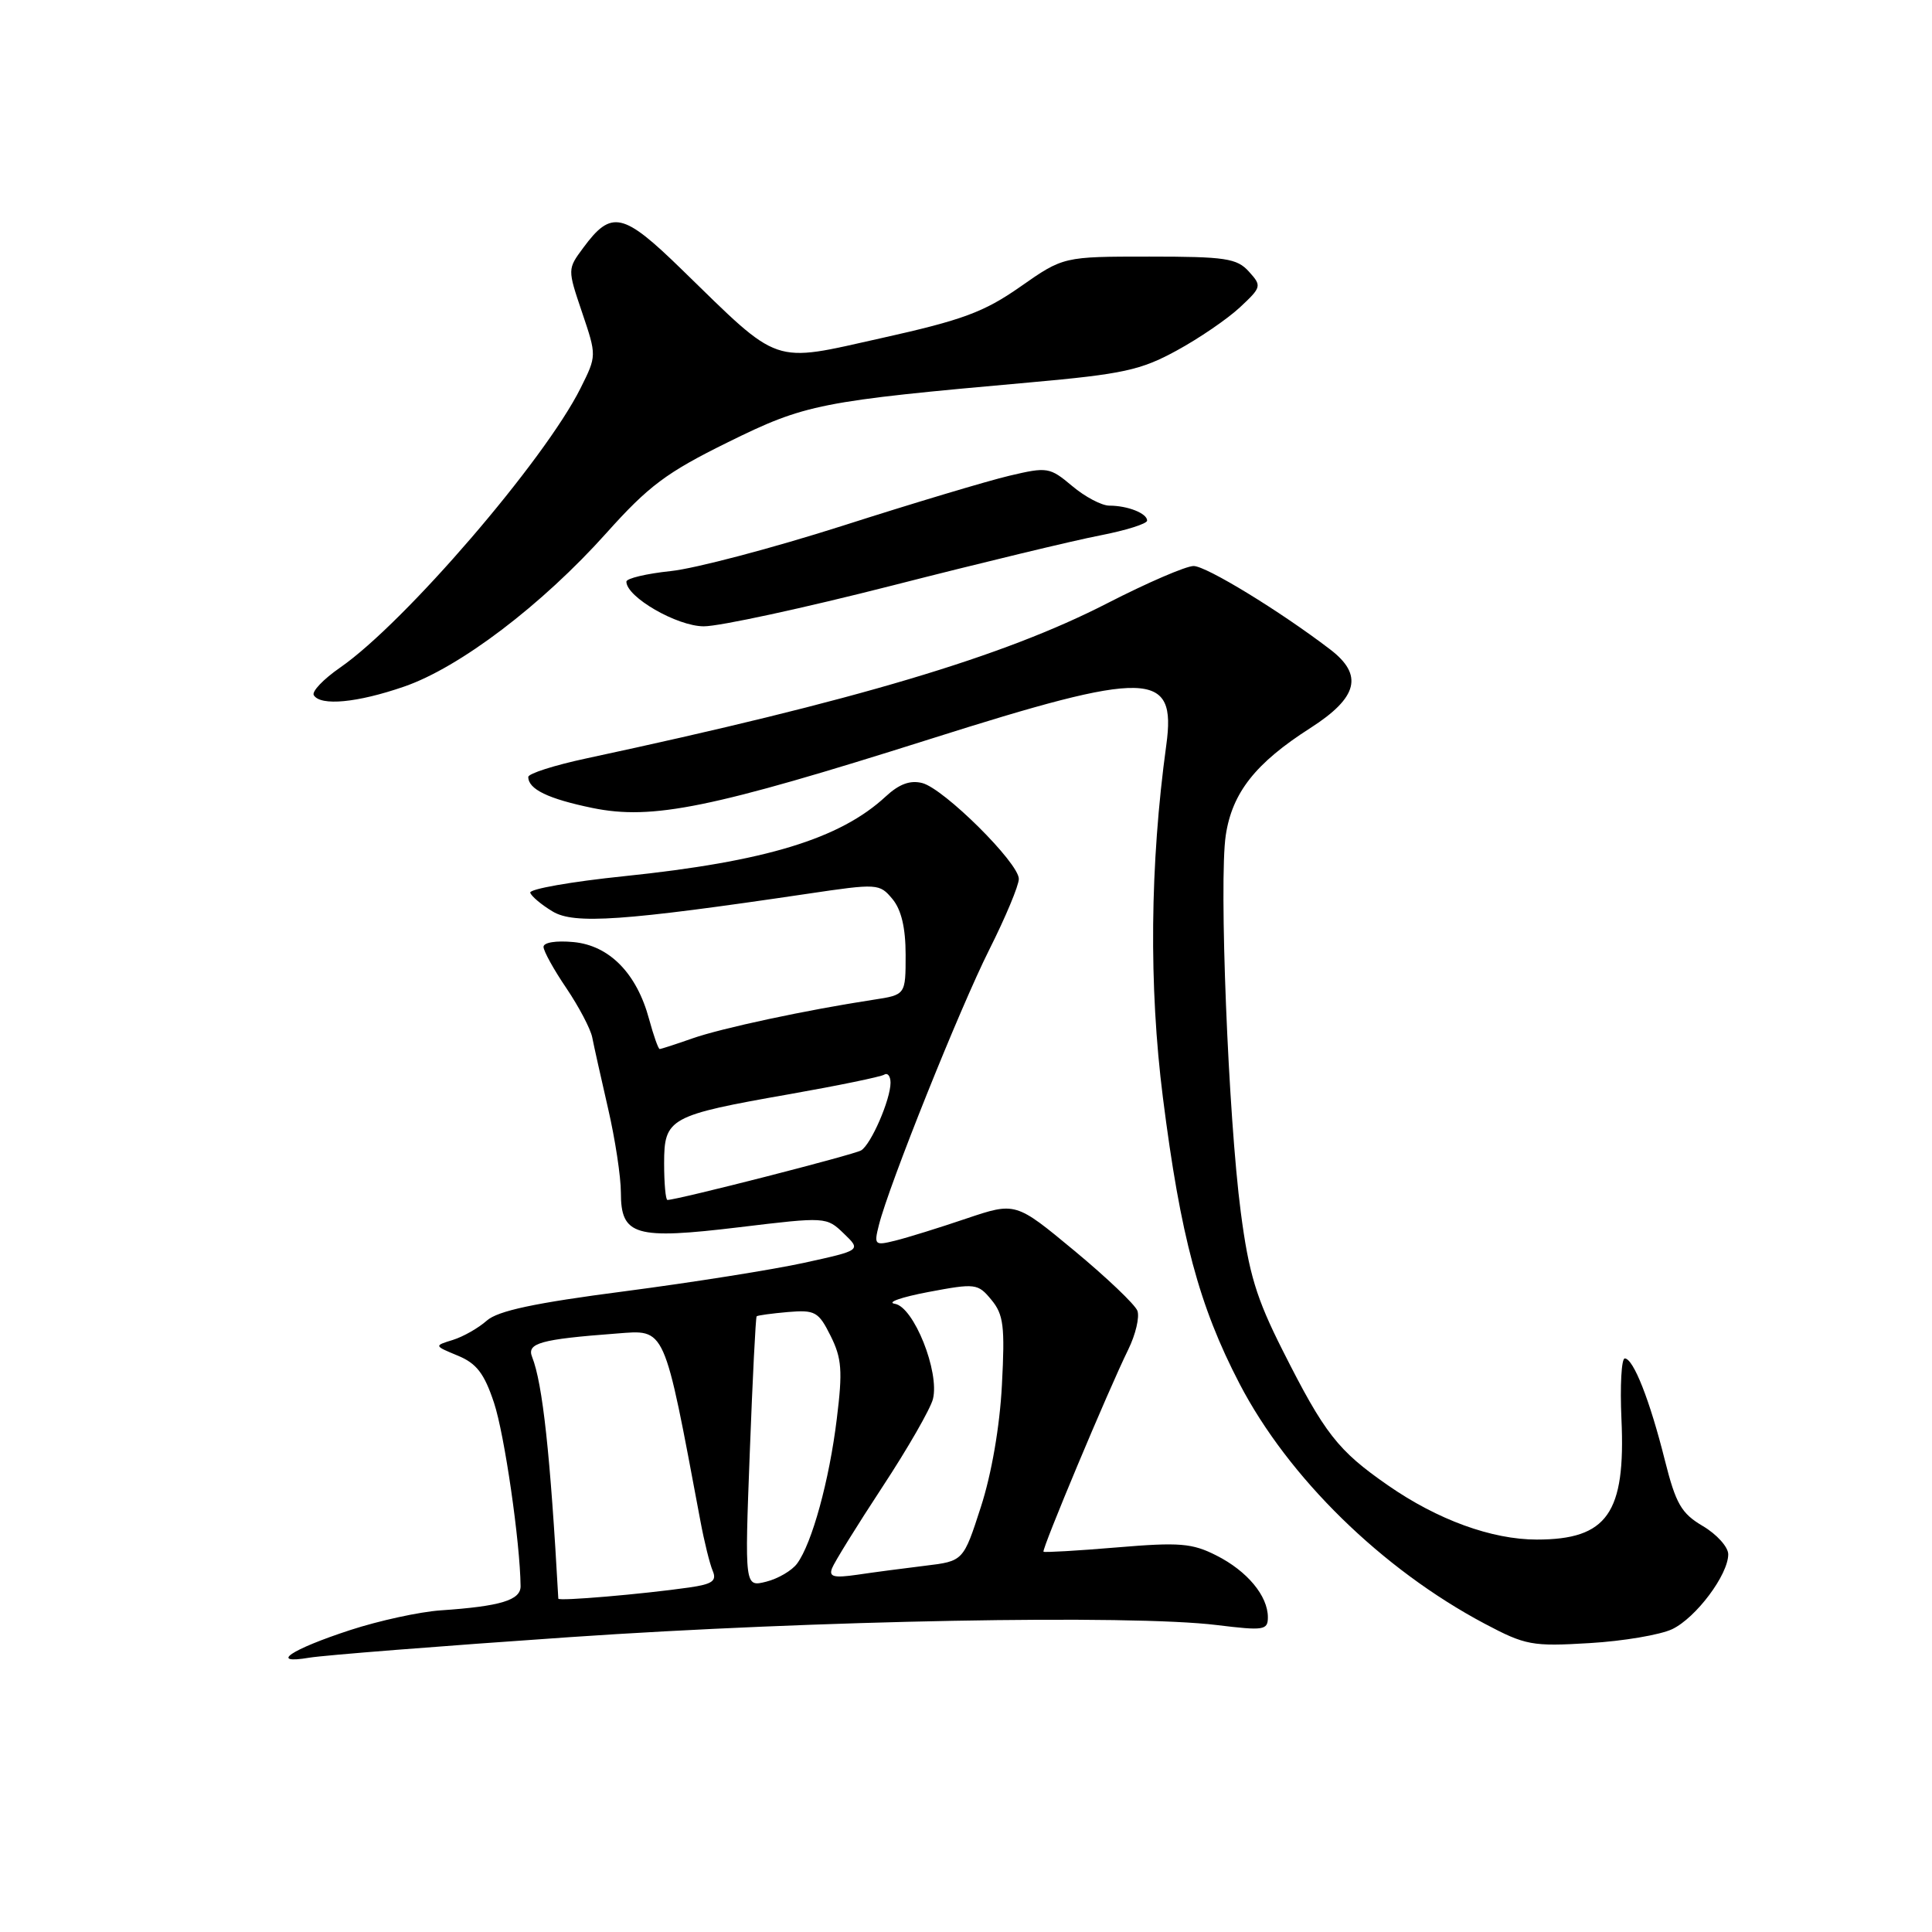 <?xml version="1.0" encoding="UTF-8" standalone="no"?>
<!DOCTYPE svg PUBLIC "-//W3C//DTD SVG 1.1//EN" "http://www.w3.org/Graphics/SVG/1.1/DTD/svg11.dtd" >
<svg xmlns="http://www.w3.org/2000/svg" xmlns:xlink="http://www.w3.org/1999/xlink" version="1.1" viewBox="0 0 256 256">
 <g >
 <path fill="currentColor"
d=" M 75.50 216.93 C 108.03 214.70 149.79 213.92 161.25 215.33 C 167.46 216.09 168.00 216.01 168.00 214.30 C 168.00 211.46 165.26 208.17 161.18 206.11 C 157.97 204.48 156.30 204.34 148.00 205.04 C 142.78 205.48 138.40 205.73 138.27 205.61 C 138.00 205.34 146.86 184.19 149.49 178.84 C 150.48 176.83 151.02 174.51 150.71 173.68 C 150.39 172.85 146.63 169.27 142.35 165.72 C 134.57 159.27 134.57 159.27 128.03 161.47 C 124.44 162.69 120.21 164.00 118.63 164.39 C 115.89 165.07 115.79 164.97 116.46 162.32 C 117.78 157.05 127.19 133.58 131.09 125.82 C 133.24 121.54 135.00 117.33 135.00 116.46 C 135.00 114.34 125.10 104.52 122.21 103.76 C 120.61 103.35 119.15 103.88 117.36 105.54 C 111.31 111.15 101.43 114.16 82.70 116.10 C 75.70 116.82 70.10 117.81 70.26 118.29 C 70.42 118.77 71.75 119.89 73.22 120.77 C 76.06 122.50 82.61 122.04 107.00 118.43 C 116.29 117.05 116.54 117.07 118.25 119.12 C 119.43 120.54 120.00 122.94 120.00 126.52 C 120.00 131.82 120.00 131.82 115.75 132.47 C 107.00 133.80 95.58 136.24 91.73 137.60 C 89.54 138.37 87.60 139.00 87.41 139.00 C 87.23 139.00 86.60 137.22 86.01 135.05 C 84.38 128.98 80.75 125.28 76.00 124.83 C 73.68 124.61 72.01 124.88 72.02 125.47 C 72.03 126.04 73.39 128.50 75.05 130.94 C 76.70 133.39 78.24 136.31 78.47 137.44 C 78.69 138.58 79.64 142.82 80.57 146.87 C 81.51 150.92 82.27 155.94 82.27 158.02 C 82.27 163.74 84.14 164.28 98.00 162.61 C 109.43 161.23 109.52 161.24 111.81 163.45 C 114.12 165.67 114.12 165.67 106.59 167.32 C 102.44 168.23 91.73 169.93 82.78 171.10 C 70.82 172.65 65.97 173.69 64.50 174.99 C 63.40 175.97 61.38 177.12 60.00 177.55 C 57.50 178.32 57.50 178.32 60.66 179.63 C 63.14 180.65 64.17 181.99 65.46 185.88 C 66.85 190.06 68.92 204.36 68.98 210.17 C 69.00 212.03 66.33 212.84 58.41 213.38 C 55.61 213.57 50.21 214.75 46.41 215.99 C 38.51 218.57 35.55 220.57 41.00 219.65 C 42.92 219.33 58.45 218.10 75.50 216.93 Z  M 221.58 215.87 C 224.74 214.35 229.00 208.66 229.00 205.95 C 229.00 204.99 227.49 203.31 225.65 202.22 C 222.78 200.53 222.06 199.28 220.60 193.48 C 218.61 185.53 216.43 180.00 215.29 180.00 C 214.85 180.00 214.65 183.62 214.85 188.03 C 215.42 200.52 212.97 204.00 203.63 204.00 C 197.67 204.00 190.48 201.38 183.92 196.82 C 177.26 192.20 175.52 189.97 169.95 178.92 C 166.46 172.00 165.47 168.74 164.41 160.62 C 162.75 147.96 161.51 116.75 162.42 110.68 C 163.27 105.03 166.36 101.11 173.64 96.46 C 179.94 92.42 180.69 89.44 176.25 86.05 C 169.59 80.96 159.83 75.00 158.16 75.00 C 157.15 75.00 152.01 77.22 146.73 79.93 C 132.96 87.01 113.38 92.84 77.75 100.48 C 73.49 101.39 70.00 102.50 70.00 102.95 C 70.00 104.58 72.64 105.85 78.50 107.06 C 86.44 108.69 94.29 107.09 123.17 97.95 C 152.30 88.72 155.90 88.81 154.54 98.72 C 152.37 114.54 152.22 130.68 154.09 145.43 C 156.42 163.83 158.89 173.05 164.24 183.34 C 170.71 195.78 183.11 207.92 196.73 215.15 C 202.13 218.01 203.02 218.18 210.62 217.72 C 215.08 217.46 220.01 216.62 221.58 215.87 Z  M 53.54 90.98 C 60.90 88.45 71.82 80.16 80.36 70.62 C 85.94 64.39 88.31 62.61 96.43 58.61 C 106.75 53.52 108.59 53.16 136.50 50.67 C 148.79 49.57 151.16 49.05 155.90 46.46 C 158.88 44.84 162.65 42.26 164.29 40.73 C 167.17 38.04 167.21 37.89 165.48 35.98 C 163.90 34.23 162.37 34.00 152.30 34.00 C 140.90 34.00 140.90 34.00 135.20 37.99 C 130.38 41.36 127.54 42.41 116.80 44.80 C 102.12 48.08 103.53 48.56 90.37 35.74 C 82.54 28.10 81.02 27.77 77.28 32.84 C 75.19 35.66 75.19 35.66 77.13 41.40 C 79.07 47.14 79.07 47.14 76.93 51.43 C 72.15 61.00 53.64 82.51 45.08 88.45 C 42.85 89.99 41.28 91.64 41.58 92.12 C 42.48 93.58 47.35 93.12 53.54 90.98 Z  M 118.25 77.58 C 129.94 74.59 142.31 71.61 145.75 70.95 C 149.19 70.28 152.00 69.40 152.00 68.98 C 152.00 68.02 149.42 67.00 146.99 67.00 C 145.98 67.00 143.76 65.83 142.07 64.40 C 139.09 61.90 138.78 61.85 133.74 63.04 C 130.86 63.72 120.91 66.70 111.64 69.67 C 102.36 72.63 92.12 75.33 88.89 75.67 C 85.65 76.01 83.00 76.64 83.00 77.07 C 83.00 79.11 89.70 82.98 93.25 82.99 C 95.32 83.00 106.57 80.56 118.25 77.58 Z  M 73.98 211.83 C 72.92 192.66 71.90 183.32 70.51 179.81 C 69.77 177.97 71.61 177.46 81.69 176.70 C 88.26 176.20 87.91 175.44 92.80 201.50 C 93.31 204.25 94.05 207.24 94.44 208.15 C 95.00 209.48 94.39 209.91 91.32 210.35 C 85.18 211.23 74.00 212.19 73.98 211.83 Z  M 99.35 192.47 C 99.72 182.67 100.13 174.54 100.26 174.42 C 100.39 174.29 102.26 174.04 104.41 173.85 C 108.00 173.55 108.46 173.80 110.06 177.01 C 111.54 179.98 111.67 181.63 110.88 188.00 C 109.89 196.15 107.59 204.52 105.62 207.18 C 104.94 208.11 103.09 209.19 101.53 209.58 C 98.67 210.30 98.67 210.30 99.35 192.47 Z  M 110.25 207.80 C 110.55 207.01 113.55 202.17 116.91 197.05 C 120.28 191.93 123.29 186.68 123.62 185.38 C 124.52 181.78 121.08 173.16 118.57 172.76 C 117.43 172.58 119.42 171.88 123.00 171.20 C 129.27 170.02 129.57 170.06 131.37 172.24 C 132.98 174.19 133.17 175.74 132.76 183.50 C 132.48 188.99 131.39 195.30 129.97 199.68 C 127.65 206.86 127.65 206.86 122.58 207.47 C 119.78 207.81 115.74 208.34 113.60 208.66 C 110.48 209.11 109.81 208.94 110.25 207.80 Z  M 88.00 154.16 C 88.00 148.15 88.65 147.79 104.69 144.97 C 111.09 143.84 116.71 142.68 117.16 142.40 C 117.62 142.11 118.00 142.60 118.00 143.47 C 118.00 145.69 115.43 151.62 114.11 152.43 C 113.19 153.00 89.74 159.00 88.44 159.00 C 88.20 159.00 88.00 156.82 88.00 154.16 Z "/>
</g>
</svg>